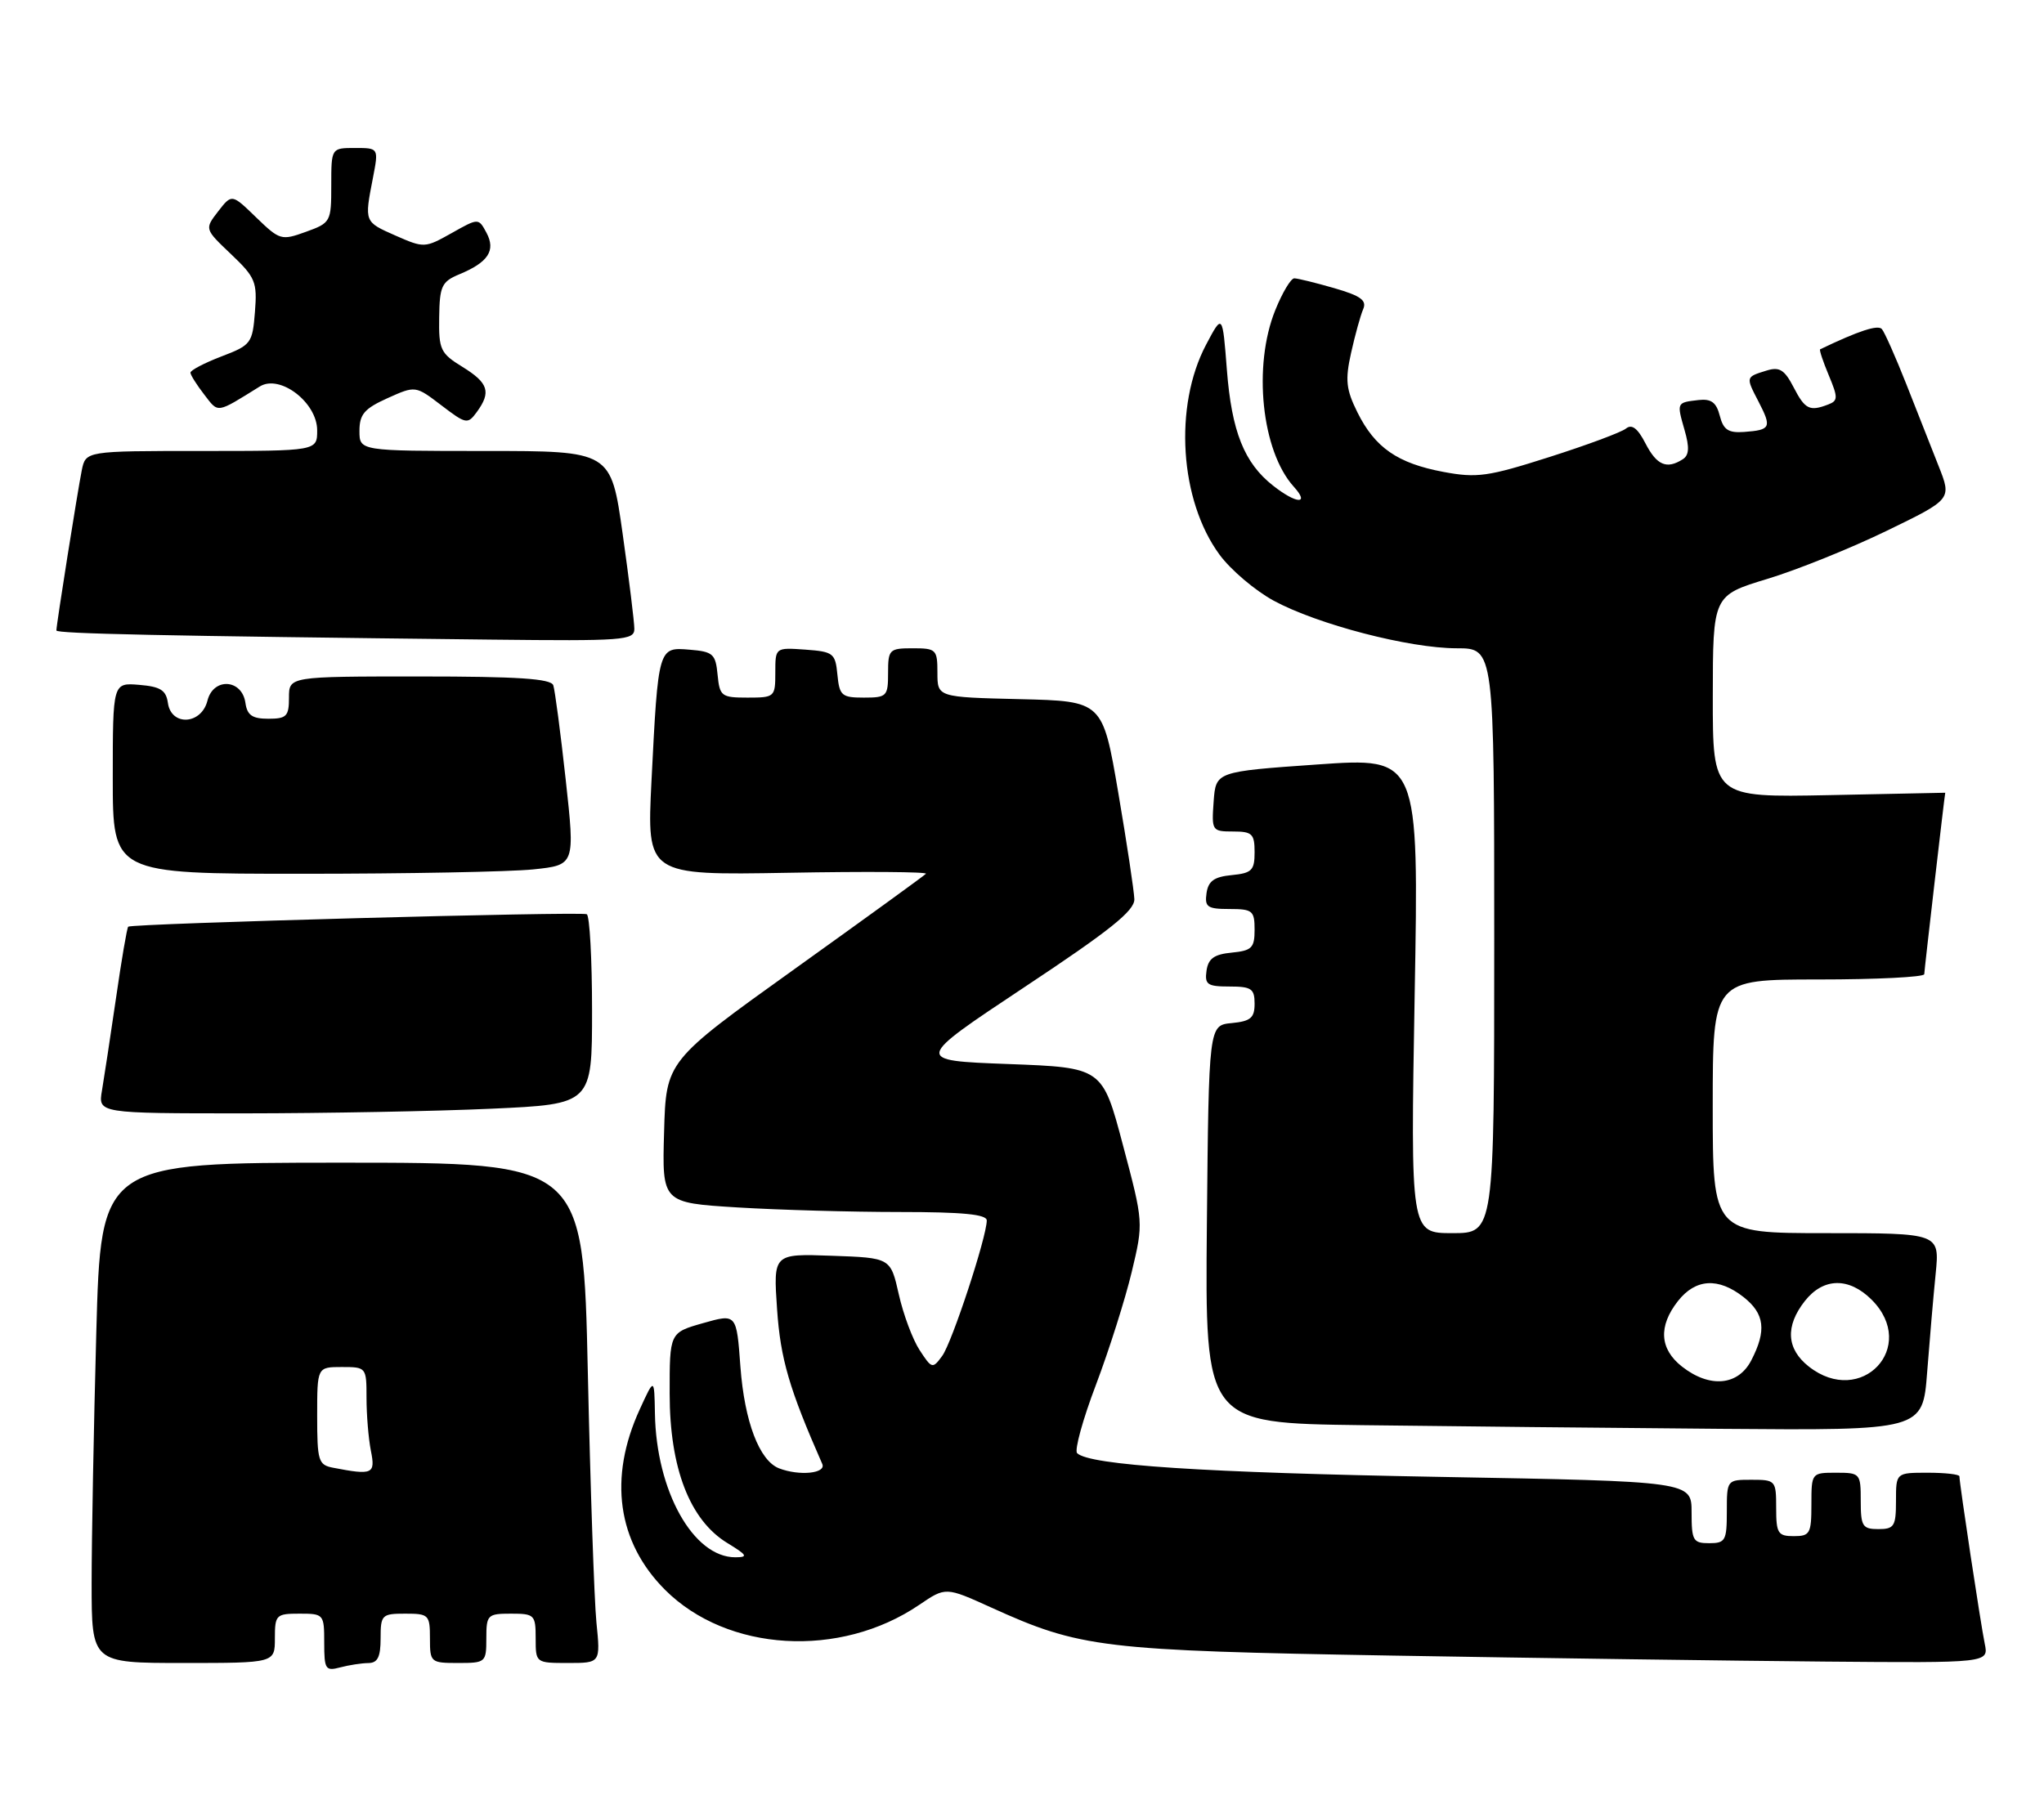 <?xml version="1.0" encoding="UTF-8" standalone="no"?>
<!DOCTYPE svg PUBLIC "-//W3C//DTD SVG 1.1//EN" "http://www.w3.org/Graphics/SVG/1.1/DTD/svg11.dtd" >
<svg xmlns="http://www.w3.org/2000/svg" xmlns:xlink="http://www.w3.org/1999/xlink" version="1.1" viewBox="0 0 290 256">
 <g >
 <path fill="currentColor"
d=" M 52.25 236.01 C 53.58 236.00 54.00 235.16 54.00 232.50 C 54.00 229.17 54.17 229.00 57.50 229.00 C 60.83 229.00 61.00 229.17 61.00 232.50 C 61.00 235.92 61.10 236.00 65.00 236.00 C 68.90 236.00 69.00 235.92 69.00 232.50 C 69.00 229.17 69.17 229.00 72.50 229.00 C 75.83 229.00 76.00 229.17 76.00 232.50 C 76.00 235.99 76.01 236.00 80.60 236.00 C 85.20 236.00 85.20 236.00 84.62 230.25 C 84.31 227.09 83.76 211.11 83.40 194.75 C 82.75 165.00 82.75 165.00 48.54 165.00 C 14.32 165.00 14.32 165.00 13.66 189.16 C 13.30 202.45 13.00 218.43 13.00 224.66 C 13.00 236.00 13.00 236.00 26.00 236.00 C 39.00 236.00 39.00 236.00 39.00 232.50 C 39.00 229.17 39.17 229.00 42.50 229.00 C 45.93 229.00 46.00 229.08 46.00 233.12 C 46.00 236.90 46.18 237.18 48.25 236.63 C 49.49 236.30 51.29 236.02 52.25 236.01 Z  M 281.59 233.25 C 281.03 230.57 278.00 210.52 278.00 209.51 C 278.00 209.23 275.98 209.00 273.50 209.00 C 269.00 209.00 269.00 209.00 269.00 213.00 C 269.00 216.60 268.75 217.00 266.50 217.00 C 264.25 217.00 264.00 216.60 264.00 213.00 C 264.00 209.10 263.92 209.00 260.50 209.00 C 257.02 209.00 257.00 209.02 257.00 213.50 C 257.00 217.63 256.80 218.00 254.50 218.00 C 252.25 218.00 252.00 217.60 252.00 214.00 C 252.00 210.10 251.92 210.00 248.50 210.00 C 245.02 210.00 245.00 210.02 245.00 214.50 C 245.00 218.63 244.80 219.00 242.50 219.00 C 240.21 219.00 240.00 218.63 240.00 214.62 C 240.00 210.23 240.00 210.23 204.25 209.59 C 170.78 208.99 154.53 207.93 152.82 206.22 C 152.42 205.82 153.62 201.44 155.50 196.50 C 157.37 191.55 159.65 184.35 160.57 180.50 C 162.24 173.50 162.24 173.50 159.32 162.50 C 156.41 151.50 156.41 151.50 143.04 151.00 C 129.67 150.50 129.67 150.50 145.33 140.10 C 157.49 132.04 160.99 129.24 160.94 127.60 C 160.90 126.45 159.88 119.65 158.66 112.50 C 156.44 99.50 156.44 99.50 144.72 99.22 C 133.00 98.94 133.00 98.94 133.00 95.47 C 133.00 92.17 132.83 92.00 129.50 92.00 C 126.17 92.00 126.00 92.17 126.00 95.50 C 126.00 98.82 125.82 99.00 122.56 99.00 C 119.42 99.00 119.10 98.73 118.81 95.75 C 118.52 92.70 118.24 92.48 114.25 92.19 C 110.00 91.89 110.00 91.89 110.00 95.44 C 110.00 98.92 109.91 99.00 106.06 99.00 C 102.35 99.00 102.11 98.81 101.81 95.75 C 101.53 92.80 101.16 92.47 97.84 92.20 C 93.39 91.82 93.39 91.82 92.43 110.86 C 91.77 124.21 91.77 124.21 111.80 123.86 C 122.82 123.66 131.62 123.72 131.37 124.00 C 131.11 124.28 122.71 130.37 112.70 137.54 C 94.50 150.58 94.50 150.58 94.22 160.64 C 93.93 170.69 93.93 170.69 104.62 171.35 C 110.50 171.71 120.87 172.00 127.66 172.00 C 136.58 172.00 140.00 172.33 140.00 173.20 C 140.00 175.52 135.07 190.53 133.68 192.42 C 132.32 194.28 132.21 194.26 130.48 191.61 C 129.49 190.10 128.16 186.54 127.52 183.68 C 126.35 178.50 126.35 178.50 118.03 178.21 C 109.71 177.91 109.71 177.91 110.25 185.79 C 110.73 192.85 111.98 197.11 116.66 207.75 C 117.26 209.10 113.44 209.49 110.54 208.38 C 107.74 207.30 105.63 201.76 105.05 193.96 C 104.50 186.42 104.50 186.42 99.75 187.77 C 95.00 189.12 95.00 189.12 95.01 197.81 C 95.02 208.37 97.87 215.73 103.20 218.98 C 106.02 220.70 106.19 220.99 104.33 221.00 C 98.36 221.01 93.10 211.59 92.92 200.57 C 92.83 195.50 92.83 195.50 90.77 200.00 C 86.30 209.73 87.58 218.84 94.36 225.62 C 103.18 234.44 119.18 235.39 130.42 227.75 C 134.17 225.20 134.17 225.20 140.59 228.11 C 153.30 233.88 156.27 234.23 197.50 234.95 C 218.40 235.31 246.00 235.69 258.83 235.80 C 282.16 236.00 282.16 236.00 281.59 233.25 Z  M 273.42 194.75 C 273.77 190.21 274.31 183.91 274.63 180.75 C 275.20 175.00 275.20 175.00 259.10 175.00 C 243.00 175.00 243.00 175.00 243.00 157.00 C 243.00 139.00 243.00 139.00 258.00 139.00 C 266.25 139.00 273.00 138.66 273.01 138.25 C 273.02 137.70 275.93 112.50 275.99 112.50 C 276.00 112.50 268.58 112.65 259.50 112.84 C 243.00 113.17 243.00 113.17 243.01 98.84 C 243.02 84.50 243.02 84.50 250.76 82.15 C 255.02 80.86 262.64 77.78 267.70 75.32 C 276.91 70.85 276.91 70.85 275.06 66.17 C 274.04 63.60 271.97 58.35 270.46 54.50 C 268.94 50.65 267.38 47.14 267.00 46.70 C 266.43 46.05 263.70 46.95 258.24 49.57 C 258.09 49.64 258.64 51.29 259.46 53.25 C 260.79 56.43 260.78 56.87 259.39 57.40 C 256.74 58.42 256.10 58.10 254.47 54.95 C 253.20 52.49 252.47 52.03 250.70 52.57 C 247.65 53.51 247.66 53.45 249.50 57.00 C 251.40 60.68 251.24 61.02 247.44 61.30 C 245.21 61.46 244.51 60.99 244.00 59.00 C 243.51 57.10 242.79 56.57 240.99 56.77 C 237.87 57.13 237.88 57.10 239.00 61.02 C 239.72 63.50 239.65 64.61 238.74 65.18 C 236.47 66.63 235.06 66.03 233.46 62.93 C 232.35 60.77 231.52 60.14 230.69 60.82 C 230.03 61.35 225.13 63.17 219.79 64.87 C 211.11 67.64 209.53 67.86 204.79 66.97 C 198.28 65.75 195.08 63.53 192.59 58.52 C 190.98 55.27 190.83 53.94 191.69 50.08 C 192.25 47.56 193.02 44.78 193.40 43.89 C 193.95 42.63 193.09 41.99 189.30 40.89 C 186.66 40.13 184.11 39.50 183.63 39.50 C 183.15 39.50 181.94 41.52 180.94 44.00 C 177.73 51.92 178.99 64.02 183.56 69.07 C 185.89 71.64 183.95 71.54 180.61 68.91 C 176.53 65.70 174.75 61.24 174.07 52.50 C 173.45 44.50 173.45 44.50 171.11 48.93 C 166.51 57.65 167.37 71.03 173.03 78.72 C 174.61 80.87 178.06 83.80 180.70 85.24 C 186.91 88.61 199.93 92.00 206.69 92.00 C 212.00 92.00 212.00 92.00 212.00 133.50 C 212.00 175.00 212.00 175.00 206.06 175.00 C 200.12 175.00 200.12 175.00 200.71 141.24 C 201.31 107.48 201.31 107.48 186.90 108.49 C 172.50 109.50 172.50 109.50 172.19 113.75 C 171.89 117.89 171.96 118.00 174.94 118.00 C 177.66 118.00 178.00 118.33 178.00 120.94 C 178.00 123.52 177.61 123.91 174.75 124.19 C 172.26 124.43 171.43 125.03 171.18 126.75 C 170.90 128.72 171.30 129.00 174.43 129.00 C 177.71 129.00 178.00 129.24 178.00 131.94 C 178.00 134.52 177.61 134.91 174.75 135.19 C 172.26 135.43 171.43 136.03 171.18 137.75 C 170.90 139.72 171.30 140.00 174.43 140.00 C 177.55 140.00 178.00 140.31 178.00 142.44 C 178.00 144.45 177.44 144.93 174.75 145.19 C 171.50 145.50 171.50 145.50 171.23 173.73 C 170.97 201.96 170.97 201.96 193.23 202.25 C 205.48 202.41 228.39 202.64 244.15 202.77 C 272.79 203.00 272.79 203.00 273.42 194.75 Z  M 69.75 157.34 C 84.00 156.69 84.00 156.69 84.00 143.40 C 84.00 136.10 83.66 129.95 83.25 129.74 C 82.43 129.33 18.70 131.06 18.19 131.51 C 18.02 131.66 17.24 136.22 16.46 141.64 C 15.67 147.06 14.77 152.96 14.47 154.75 C 13.91 158.00 13.91 158.00 34.70 158.00 C 46.14 157.99 61.91 157.70 69.75 157.34 Z  M 75.65 123.38 C 81.59 122.76 81.59 122.76 80.26 110.63 C 79.53 103.96 78.73 97.94 78.50 97.25 C 78.17 96.31 73.46 96.00 59.53 96.00 C 41.00 96.00 41.00 96.00 41.00 99.00 C 41.00 101.65 40.66 102.00 38.07 102.00 C 35.79 102.00 35.07 101.50 34.82 99.75 C 34.34 96.35 30.26 96.11 29.43 99.44 C 28.57 102.85 24.29 103.09 23.82 99.75 C 23.56 97.94 22.76 97.44 19.75 97.19 C 16.00 96.88 16.00 96.88 16.00 110.44 C 16.00 124.00 16.00 124.00 42.85 124.00 C 57.62 124.00 72.38 123.72 75.65 123.38 Z  M 90.00 89.25 C 90.00 88.29 89.25 82.21 88.34 75.75 C 86.68 64.00 86.68 64.00 68.84 64.00 C 51.00 64.00 51.00 64.00 51.00 61.15 C 51.00 58.80 51.69 57.99 54.97 56.51 C 58.95 54.72 58.95 54.72 62.62 57.52 C 66.13 60.20 66.35 60.24 67.65 58.47 C 69.71 55.64 69.31 54.35 65.62 52.07 C 62.48 50.14 62.24 49.61 62.31 45.03 C 62.37 40.60 62.67 39.97 65.16 38.93 C 69.27 37.23 70.37 35.55 69.02 33.03 C 67.89 30.93 67.89 30.93 64.06 33.09 C 60.28 35.21 60.16 35.21 56.11 33.43 C 51.67 31.47 51.69 31.53 52.91 25.25 C 53.73 21.00 53.73 21.00 50.37 21.00 C 47.00 21.00 47.00 21.00 47.00 26.30 C 47.00 31.48 46.92 31.63 43.40 32.90 C 39.92 34.16 39.69 34.09 36.34 30.85 C 32.89 27.50 32.89 27.50 30.95 30.00 C 29.02 32.50 29.02 32.50 32.78 36.07 C 36.24 39.36 36.51 40.01 36.17 44.28 C 35.82 48.72 35.63 48.98 31.40 50.59 C 28.98 51.52 27.01 52.55 27.02 52.89 C 27.03 53.22 27.91 54.62 28.98 56.00 C 31.03 58.66 30.62 58.72 36.87 54.84 C 39.72 53.08 45.00 57.12 45.00 61.07 C 45.00 64.00 45.00 64.00 28.58 64.00 C 12.16 64.00 12.16 64.00 11.60 66.75 C 11.01 69.69 8.00 88.65 8.00 89.47 C 8.00 89.93 22.57 90.24 69.75 90.77 C 88.46 90.98 90.00 90.87 90.00 89.25 Z  M 47.25 208.29 C 45.17 207.89 45.00 207.32 45.00 200.93 C 45.00 194.00 45.00 194.00 48.50 194.00 C 51.97 194.00 52.00 194.04 52.00 198.38 C 52.00 200.78 52.28 204.16 52.62 205.88 C 53.29 209.19 52.88 209.38 47.25 208.29 Z  M 238.63 193.93 C 235.46 191.43 235.26 188.21 238.07 184.63 C 240.57 181.46 243.79 181.26 247.37 184.07 C 250.37 186.43 250.66 188.82 248.47 193.05 C 246.61 196.66 242.57 197.02 238.63 193.93 Z  M 256.63 193.93 C 253.46 191.43 253.26 188.21 256.07 184.63 C 258.70 181.30 262.32 181.23 265.55 184.45 C 272.21 191.12 264.07 199.78 256.63 193.93 Z "/>
</g>
</svg>